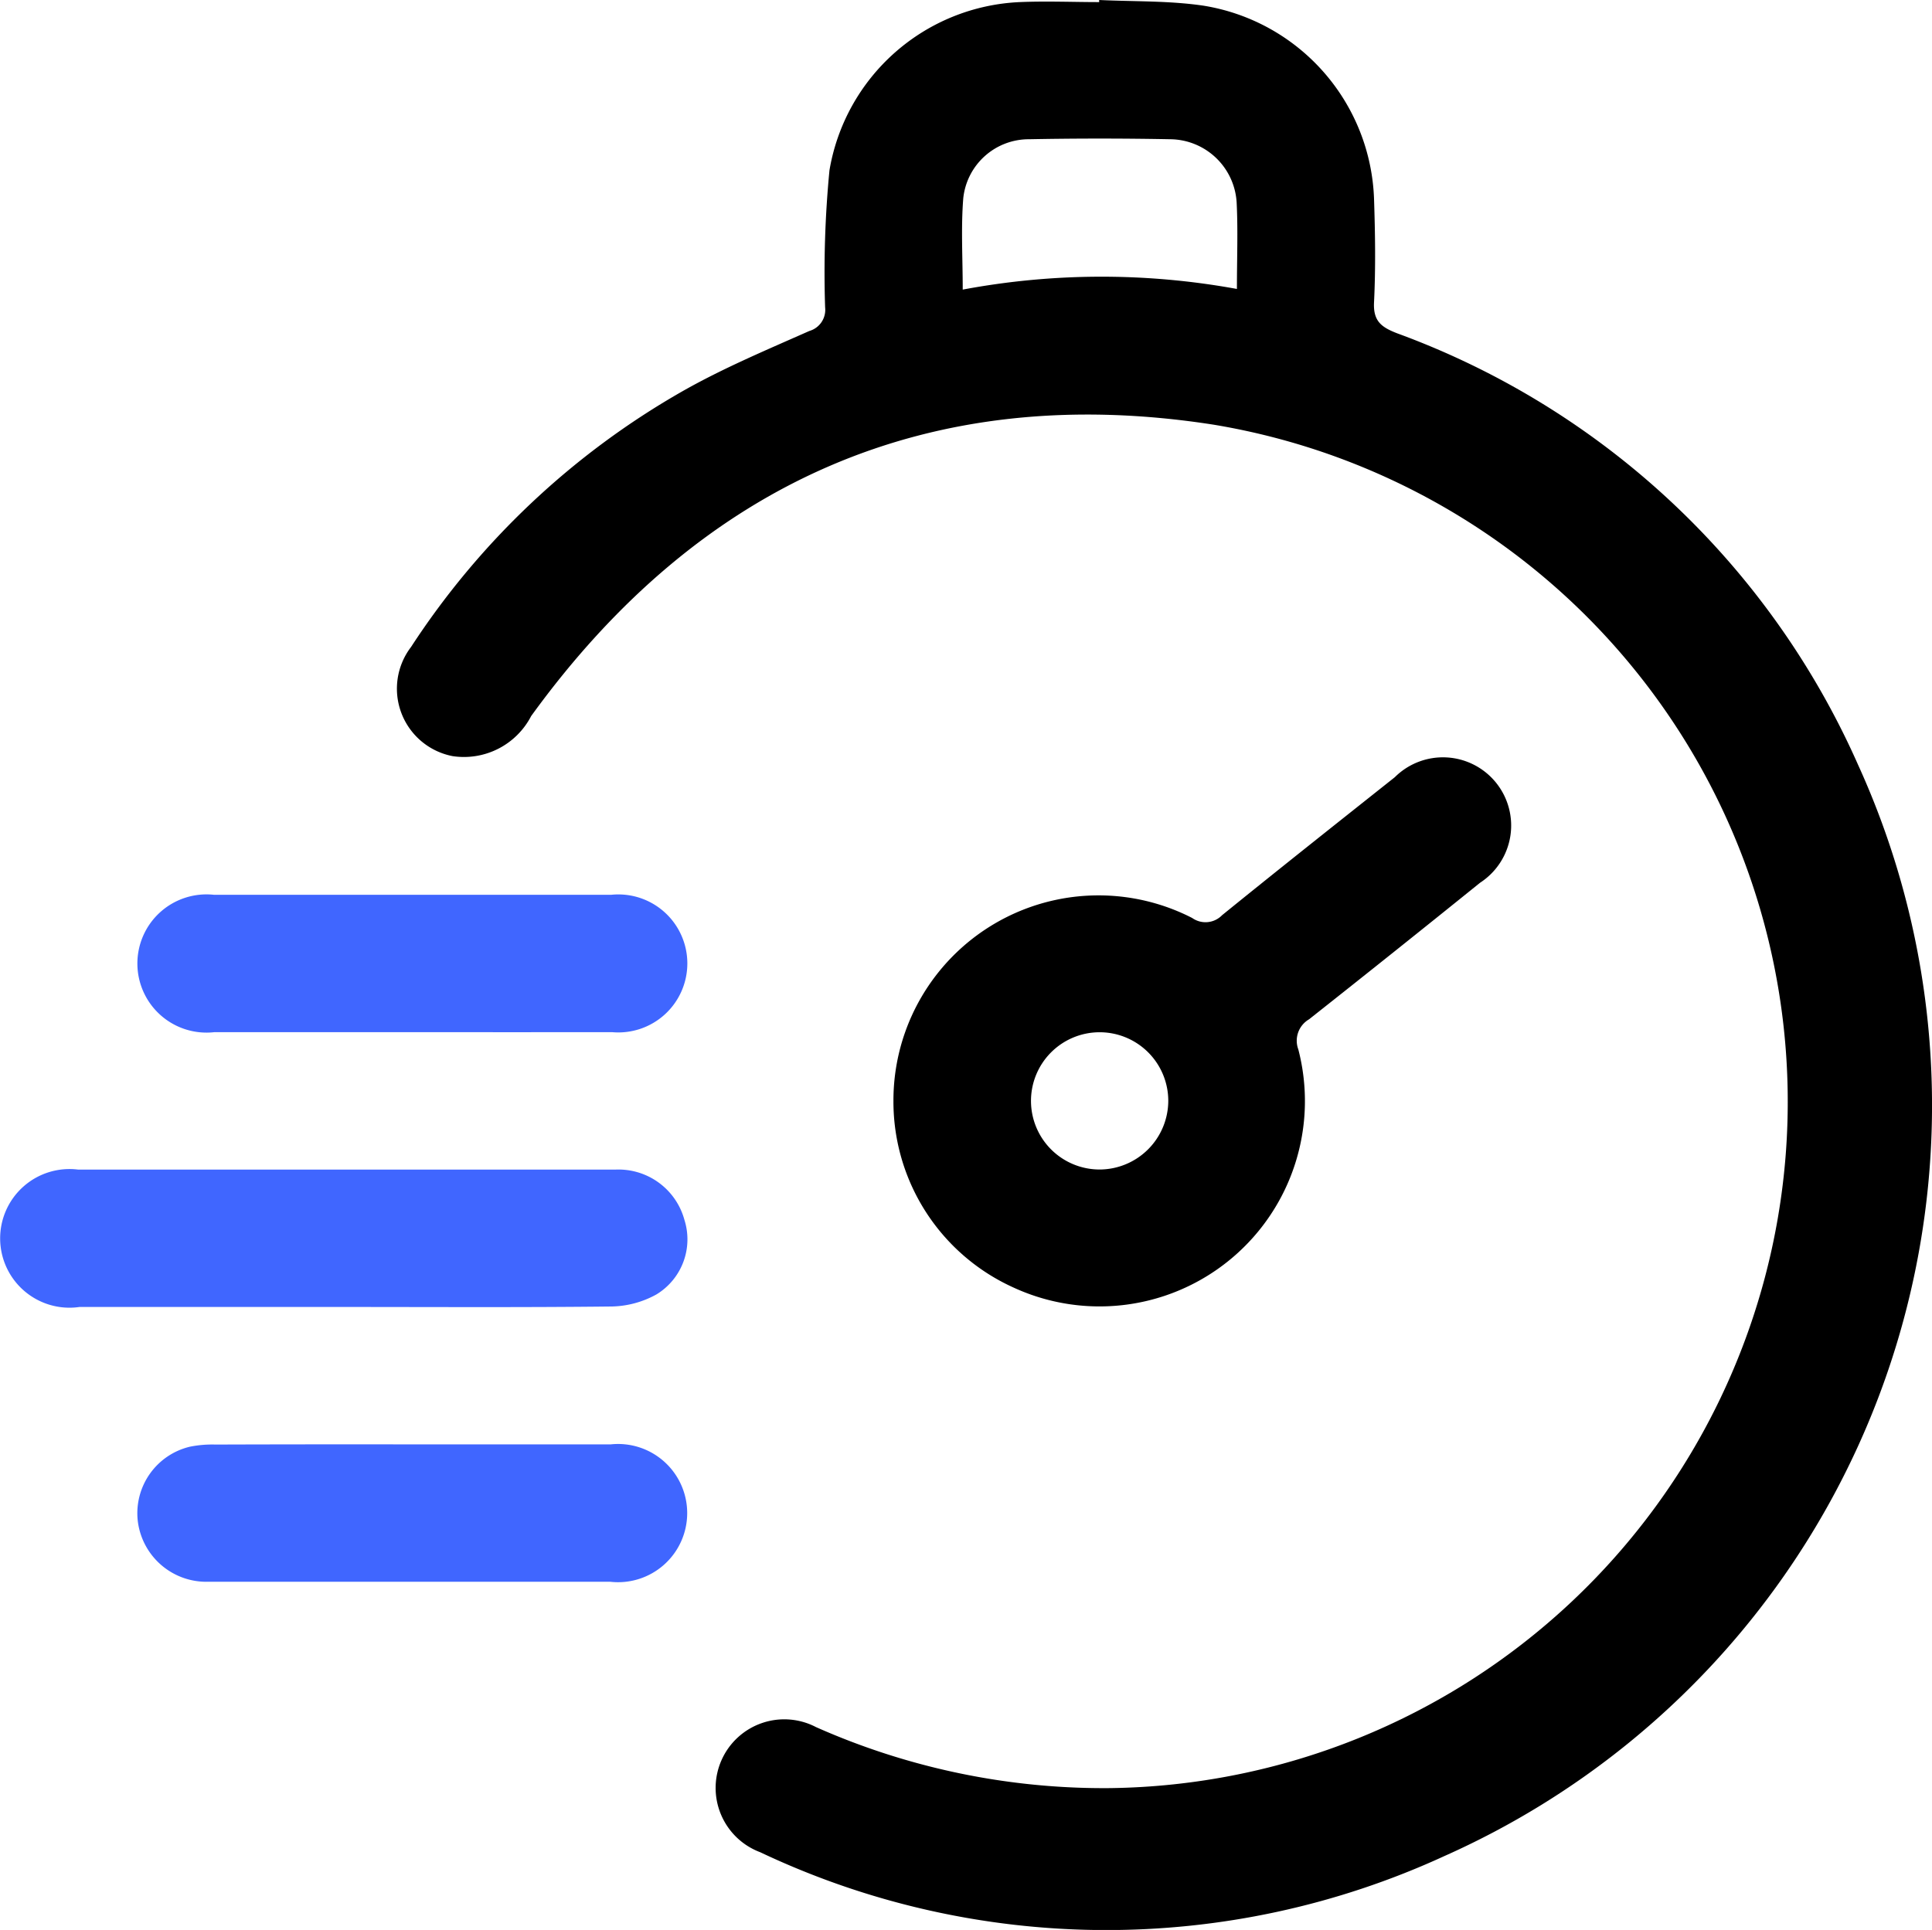 <svg id="Layer_4" xmlns="http://www.w3.org/2000/svg" width="35.97" height="35.94" viewBox="0 0 35.97 35.94">
  <g id="Group_1227" data-name="Group 1227" transform="translate(0 0)">
    <path id="Path_9" data-name="Path 9" d="M185.77,122.19c.65.031,1.31.011,1.951.107a3.78,3.78,0,0,1,3.167,3.6c.021.639.031,1.28,0,1.918-.019.353.133.467.43.582a15.033,15.033,0,0,1,8.58,8.032,15.3,15.3,0,0,1-7.7,20.325,15.056,15.056,0,0,1-12.738-.071,1.278,1.278,0,1,1,1.039-2.33,13.2,13.2,0,0,0,5.472,1.136A12.782,12.782,0,0,0,187.91,130.1c-5.3-.83-9.566,1.076-12.715,5.425a1.409,1.409,0,0,1-1.462.746,1.279,1.279,0,0,1-.774-2.033A14.743,14.743,0,0,1,178,129.483c.76-.433,1.573-.774,2.376-1.13a.409.409,0,0,0,.292-.44,19.776,19.776,0,0,1,.081-2.551,3.762,3.762,0,0,1,3.542-3.133c.493-.021.986,0,1.479,0Q185.77,122.208,185.77,122.19Zm2.565,5.381c0-.572.021-1.091-.005-1.608a1.251,1.251,0,0,0-1.234-1.18q-1.317-.025-2.633,0a1.227,1.227,0,0,0-1.223,1.1c-.044.553-.01,1.112-.01,1.7A14.027,14.027,0,0,1,188.335,127.571Z" transform="translate(-165.306 -122.19)"/>
    <path id="Path_10" data-name="Path 10" d="M240.13,231.653a3.819,3.819,0,0,1,5.562-3.409.43.43,0,0,0,.557-.052c1.065-.864,2.142-1.717,3.216-2.57a1.27,1.27,0,1,1,1.588,1.965q-1.586,1.28-3.185,2.544a.461.461,0,0,0-.2.56,3.824,3.824,0,0,1-5.309,4.432A3.8,3.8,0,0,1,240.13,231.653Zm5.117,0a1.278,1.278,0,1,0-1.269,1.275A1.283,1.283,0,0,0,245.247,231.652Z" transform="translate(-223.496 -211.149)"/>
    <path id="Path_11" data-name="Path 11" d="M125.047,283.812q-2.459,0-4.917,0a1.291,1.291,0,1,1-.022-2.558q5,0,9.994,0a1.272,1.272,0,0,1,1.29.934,1.2,1.2,0,0,1-.52,1.39,1.785,1.785,0,0,1-.827.225C128.378,283.822,126.712,283.812,125.047,283.812Z" transform="translate(-118.65 -259.473)" fill="#4066ff"/>
    <path id="Path_12" data-name="Path 12" d="M142.453,246.441q-1.838,0-3.678,0a1.287,1.287,0,1,1-.012-2.558q3.7,0,7.4,0a1.285,1.285,0,1,1,.012,2.558Q144.312,246.443,142.453,246.441Z" transform="translate(-134.781 -227.22)" fill="#4066ff"/>
    <path id="Path_13" data-name="Path 13" d="M142.451,318.626q1.838,0,3.678,0a1.287,1.287,0,1,1-.008,2.558q-3.738,0-7.476,0a1.286,1.286,0,0,1-1.32-1.142,1.274,1.274,0,0,1,.972-1.373,2.115,2.115,0,0,1,.475-.04Q140.612,318.623,142.451,318.626Z" transform="translate(-134.761 -291.728)" fill="#4066ff"/>
  </g>
</svg>
